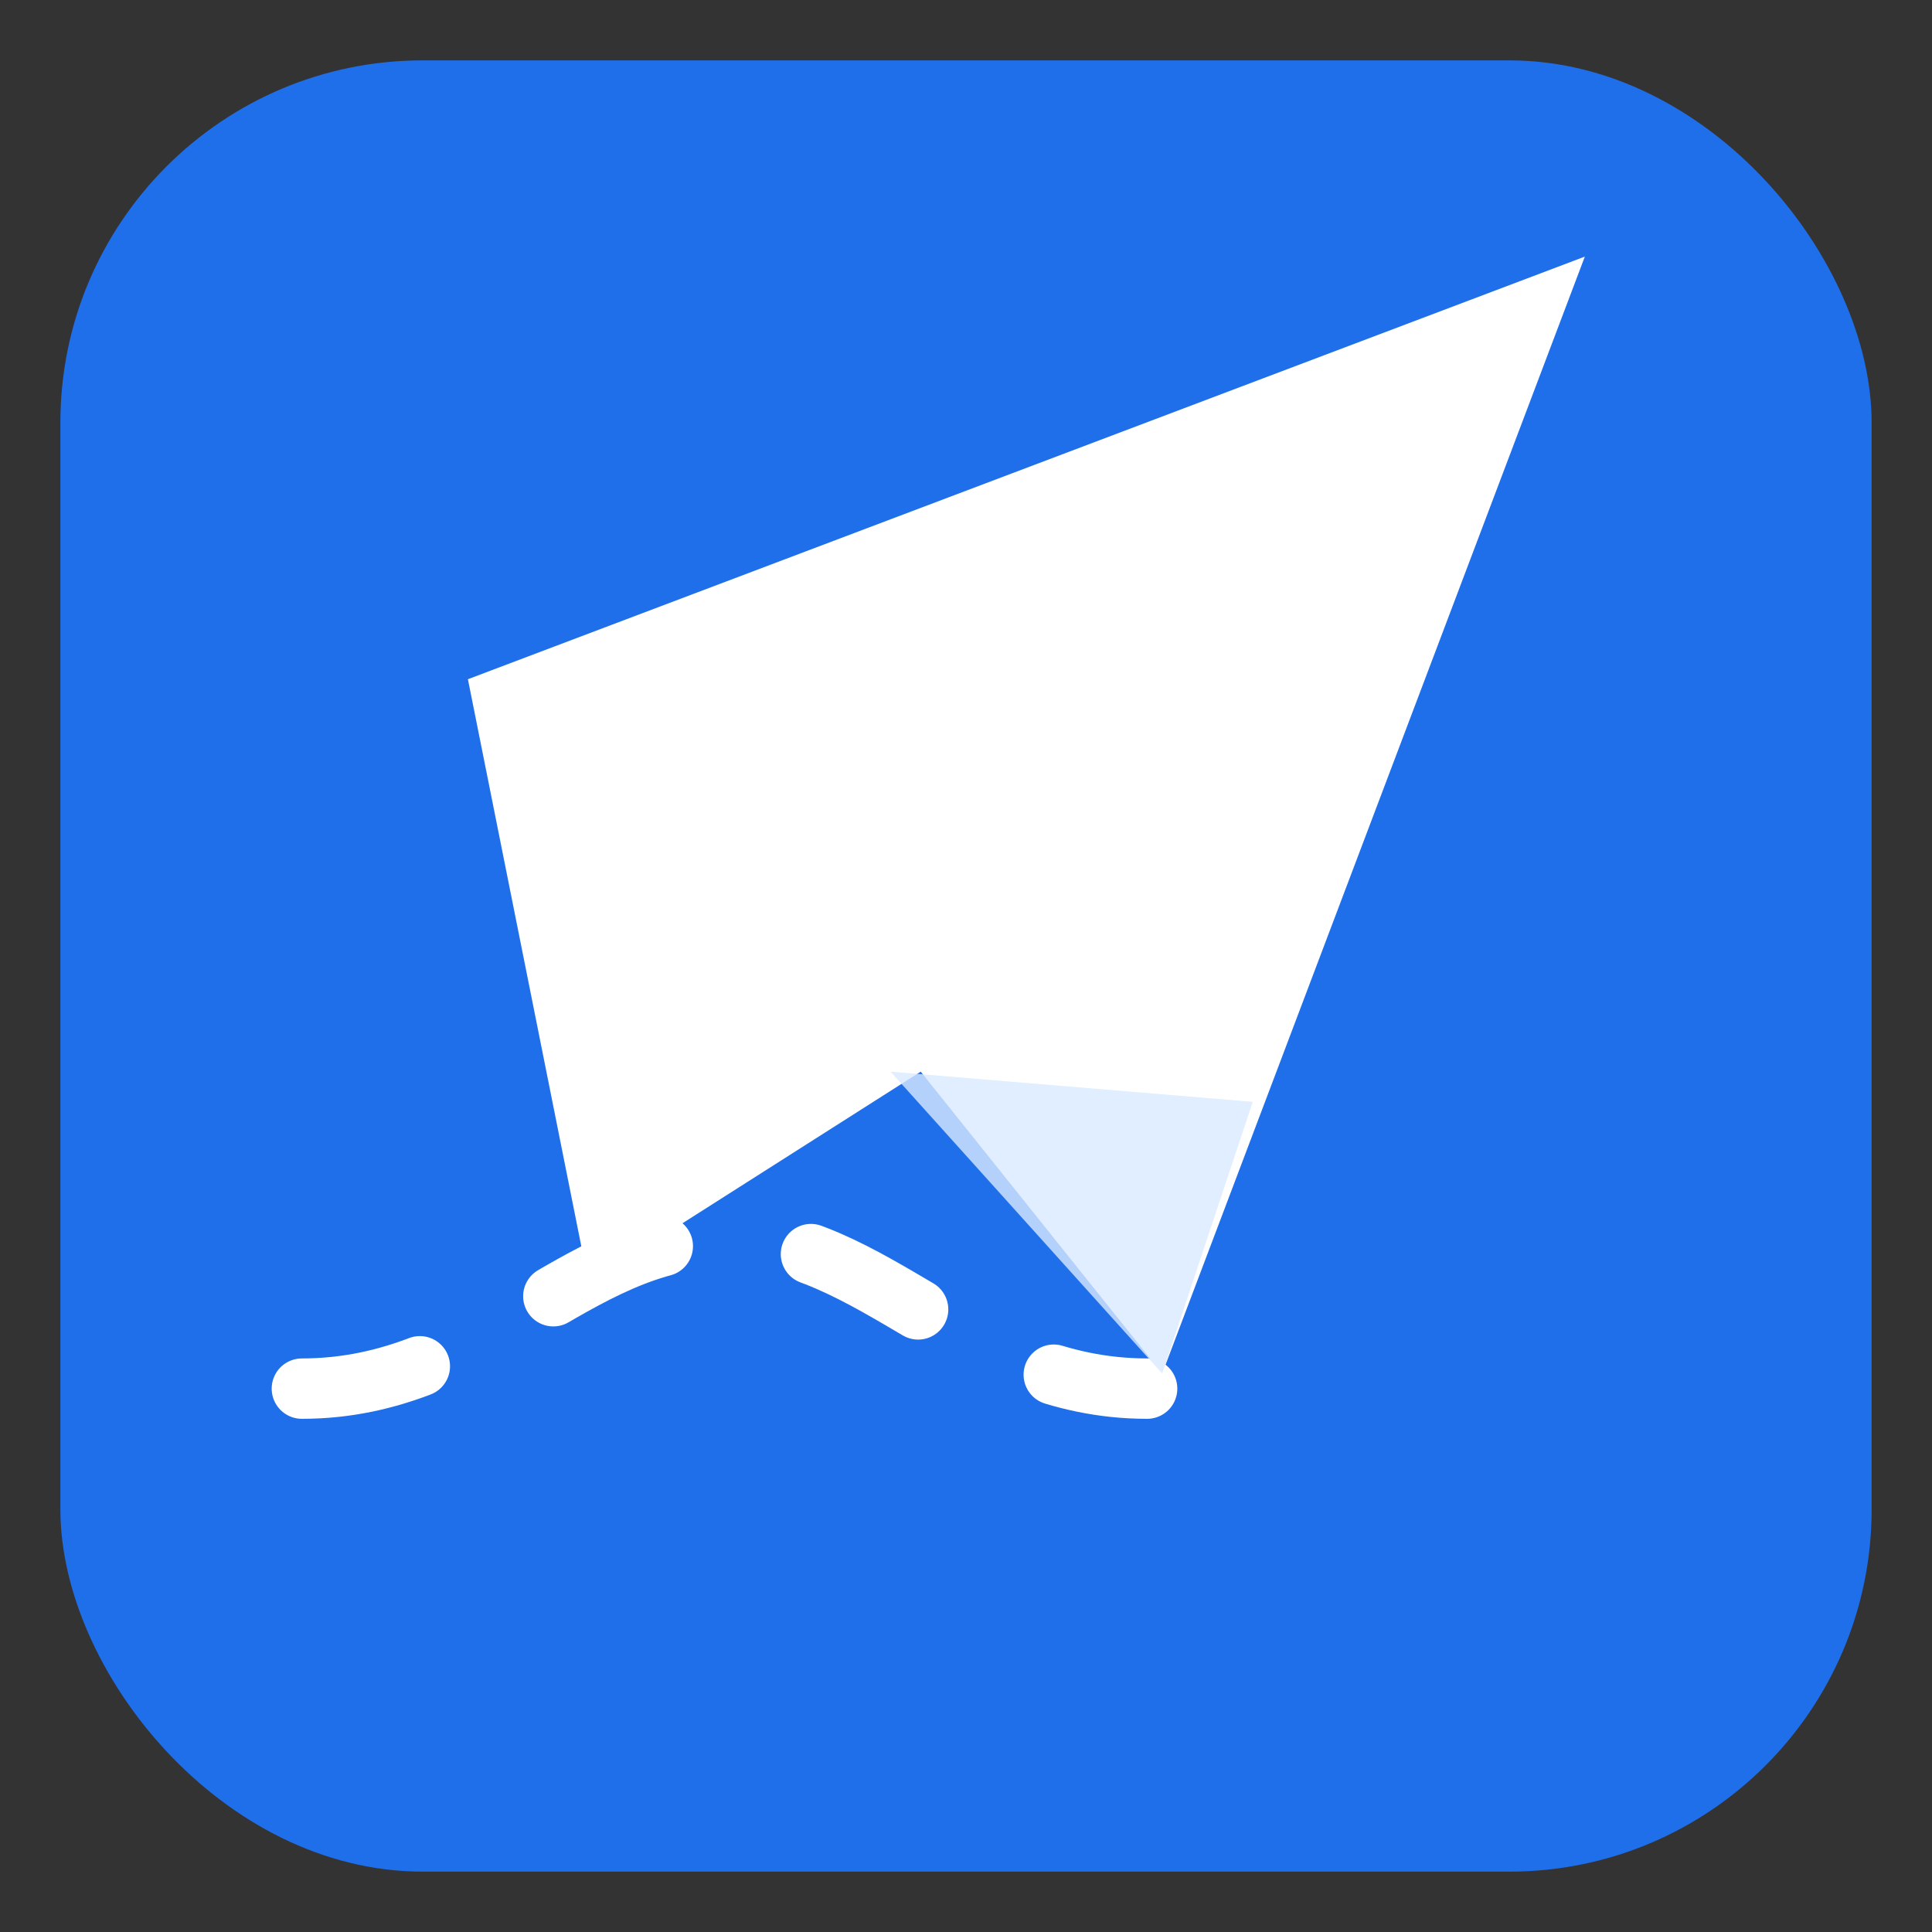 <svg xmlns="http://www.w3.org/2000/svg" viewBox="0 0 128 128" role="img" aria-labelledby="title desc">
  <rect x="0" y="0" width="128" height="128" fill="#333333" stroke="none"/>
  <title id="title">Linkmation paper plane logo</title>
  <desc id="desc">White paper airplane with dashed trail on a blue rounded square background.</desc>
  <defs>
    <clipPath id="clip">
      <rect x="4" y="4" width="120" height="120" rx="24" ry="24" />
    </clipPath>
  </defs>
  <rect x="4" y="4" width="120" height="120" rx="24" ry="24" fill="#1f6feb" />
  <g clip-path="url(#clip)">
    <path
      d="M20 92c12 0 18-10 28-10s16 10 28 10"
      fill="none"
      stroke="#ffffff"
      stroke-width="4"
      stroke-linecap="round"
      stroke-dasharray="8 10"
    />
    <path
      d="M31 45l74-28-28 74-16-20-22 14z"
      fill="#ffffff"
    />
    <path
      d="M59 71l18 20 6-18z"
      fill="#d8e9ff"
      opacity="0.8"
    />
  </g>
</svg>

